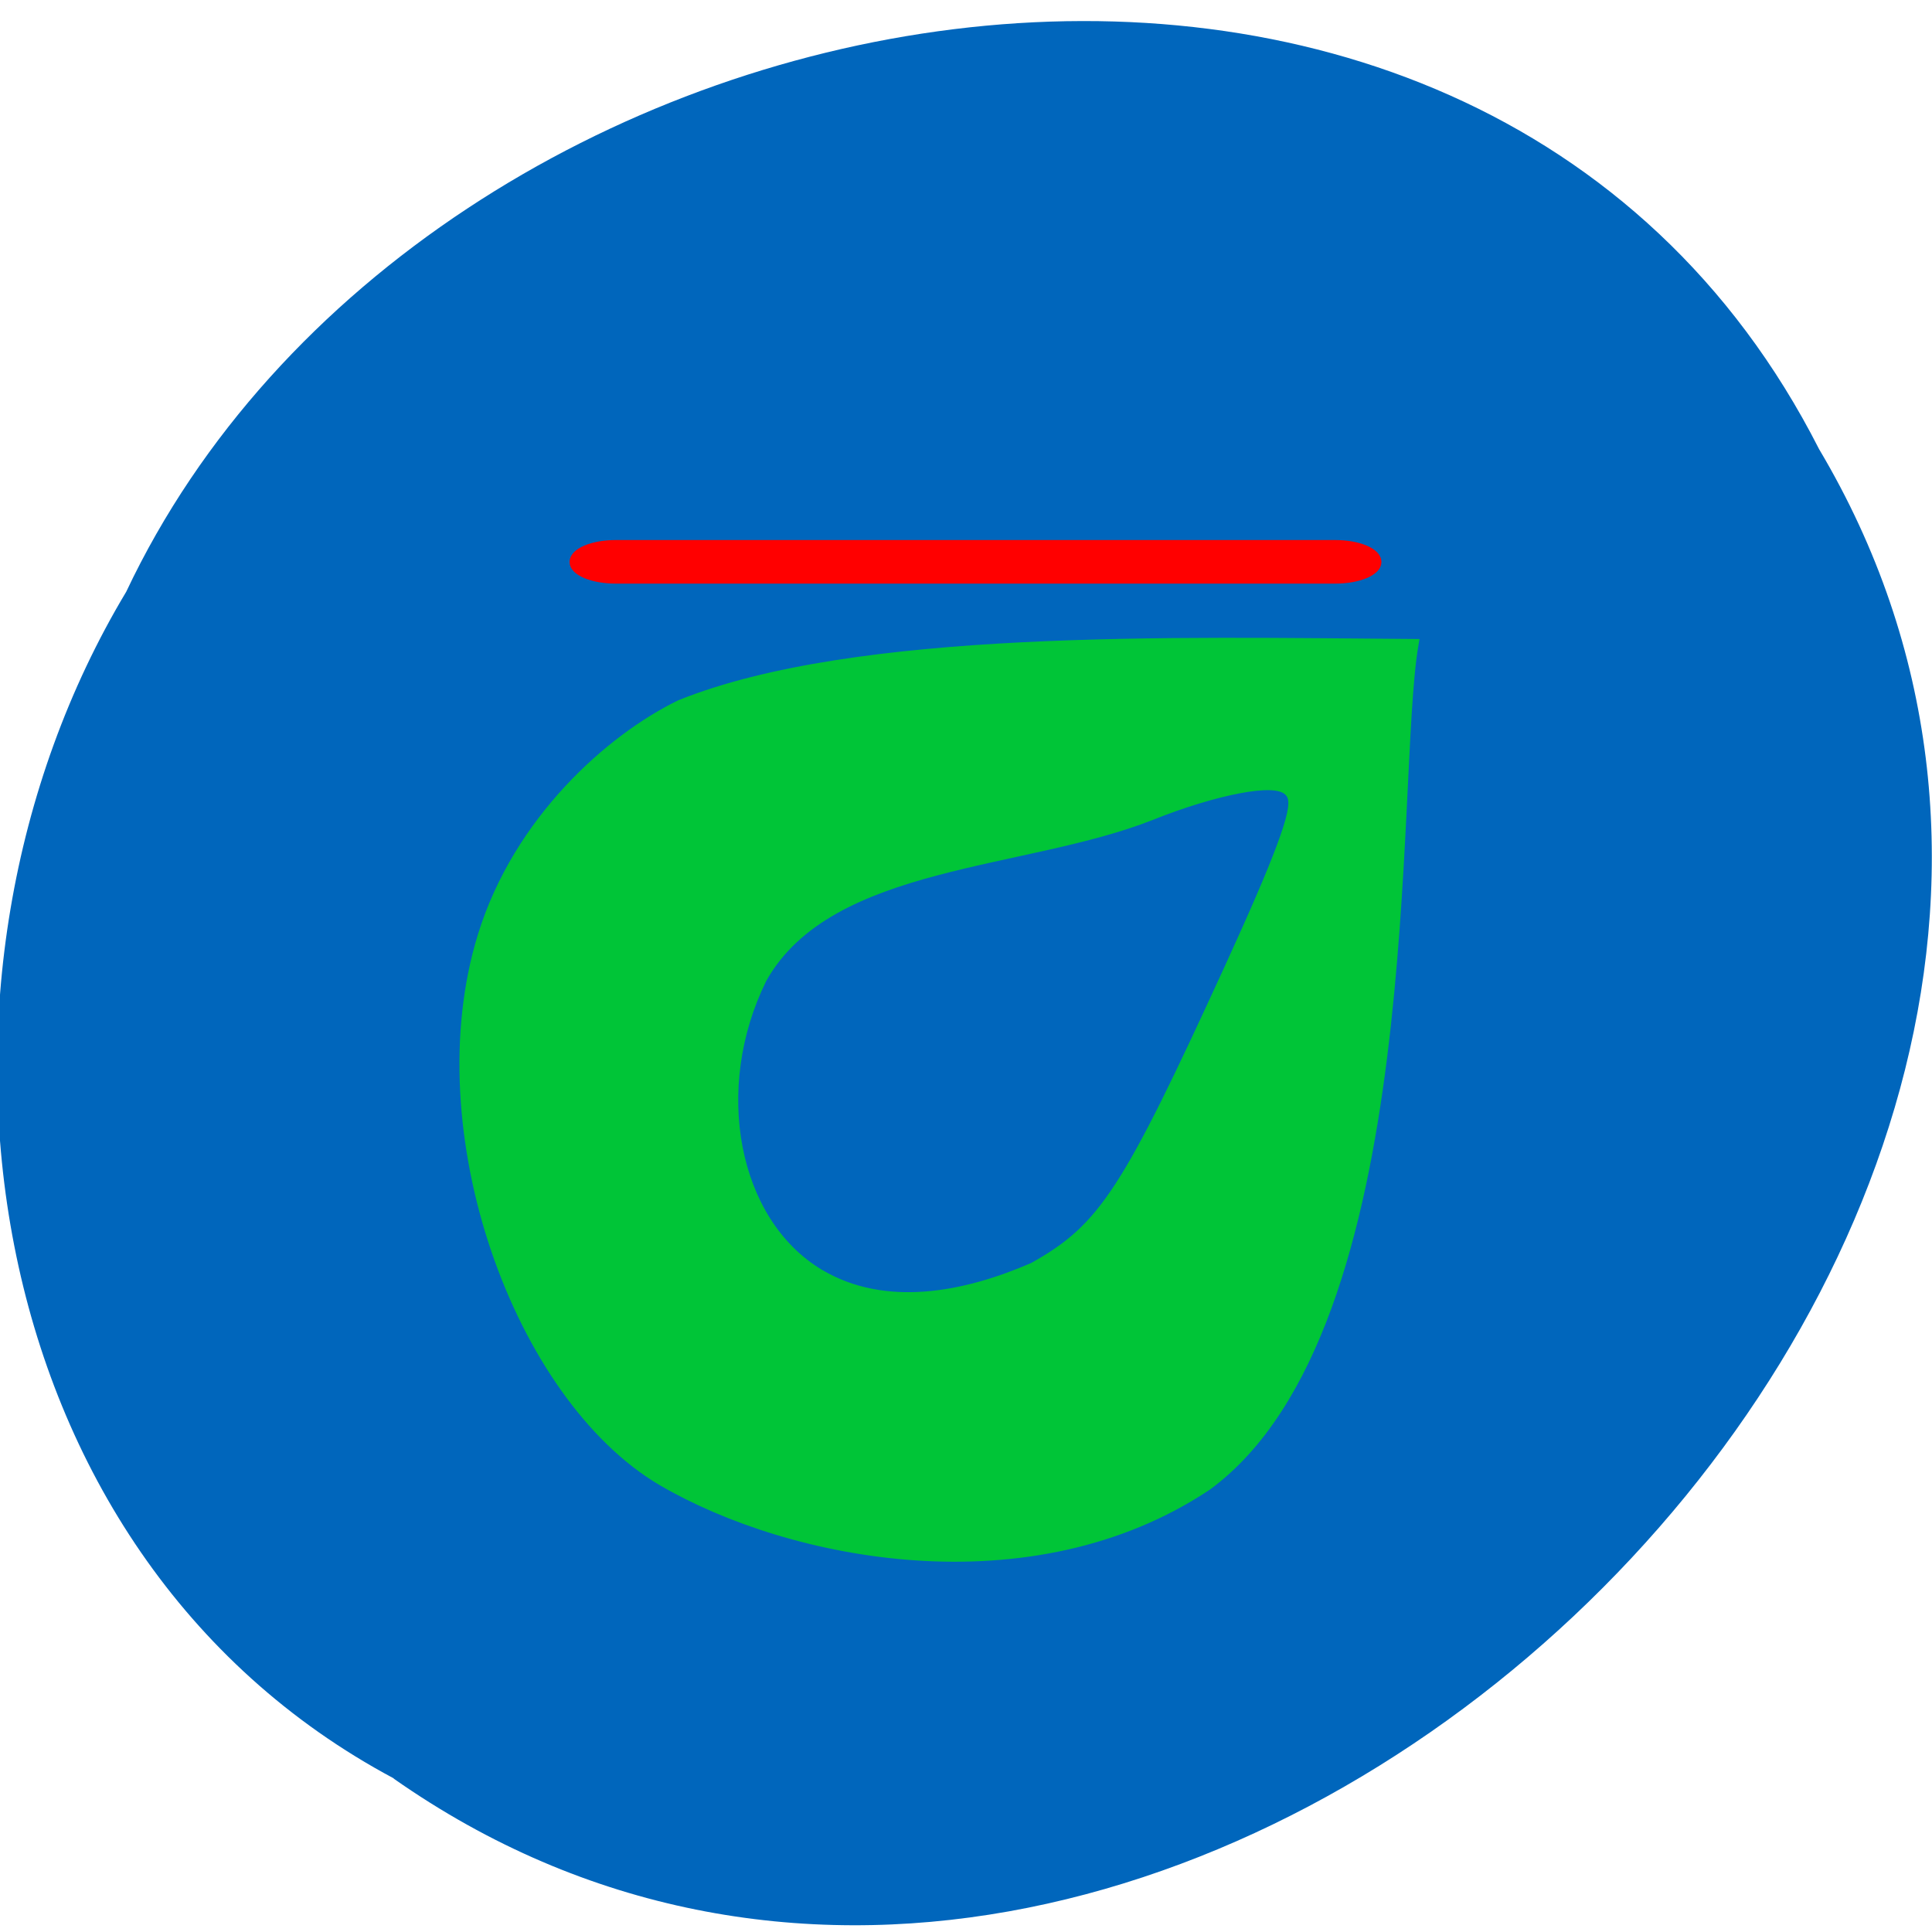 <svg xmlns="http://www.w3.org/2000/svg" viewBox="0 0 22 22"><path d="m 4.484 20.254 c 8.785 6.16 21.633 -6.05 16.23 -15.14 c -3.949 -7.766 -15.898 -5.527 -19.277 1.625 c -2.645 4.41 -1.77 10.941 3.047 13.512" fill="#0066bc"/><g transform="matrix(0.049 0 0 0.047 -0.61 1.936)"><path d="m 166.43 317.44 c -33.17 -20.409 -55.6 -84.6 -41.604 -131.84 c 8.273 -27.981 29.751 -47.732 45.82 -55.879 c 40.808 -17.12 114.47 -15.14 170.07 -14.731 c -5.409 33 1.989 165.33 -47.888 203.6 c -40.808 28.392 -96.41 17.12 -126.4 -1.152" fill="#00c537" stroke="#00c537" stroke-width="2.741"/><path d="m 203.98 265.84 c -19.251 -11.933 -24.978 -43.21 -12.728 -69.05 c 14.955 -27.734 59.661 -26.335 89.41 -38.597 c 14.557 -6.09 28.478 -8.888 30.15 -6.01 c 1.352 2.222 -2.943 14.155 -14.398 40.24 c -23.864 54.32 -29.04 62.54 -44.706 71.68 c -15.671 7.077 -33.41 10.534 -47.729 1.728" fill="#0066bc" stroke="#0066bc" stroke-width="1.6"/></g><path d="m 81.55 72.05 h 95.23 c 3.091 0 5.591 1.045 5.591 2.364 c 0 1.273 -2.5 2.318 -5.591 2.318 h -95.23 c -3.091 0 -5.591 -1.045 -5.591 -2.318 c 0 -1.318 2.5 -2.364 5.591 -2.364" transform="scale(0.086)" fill="#f00" stroke="#f00" stroke-width="1.09"/></svg>